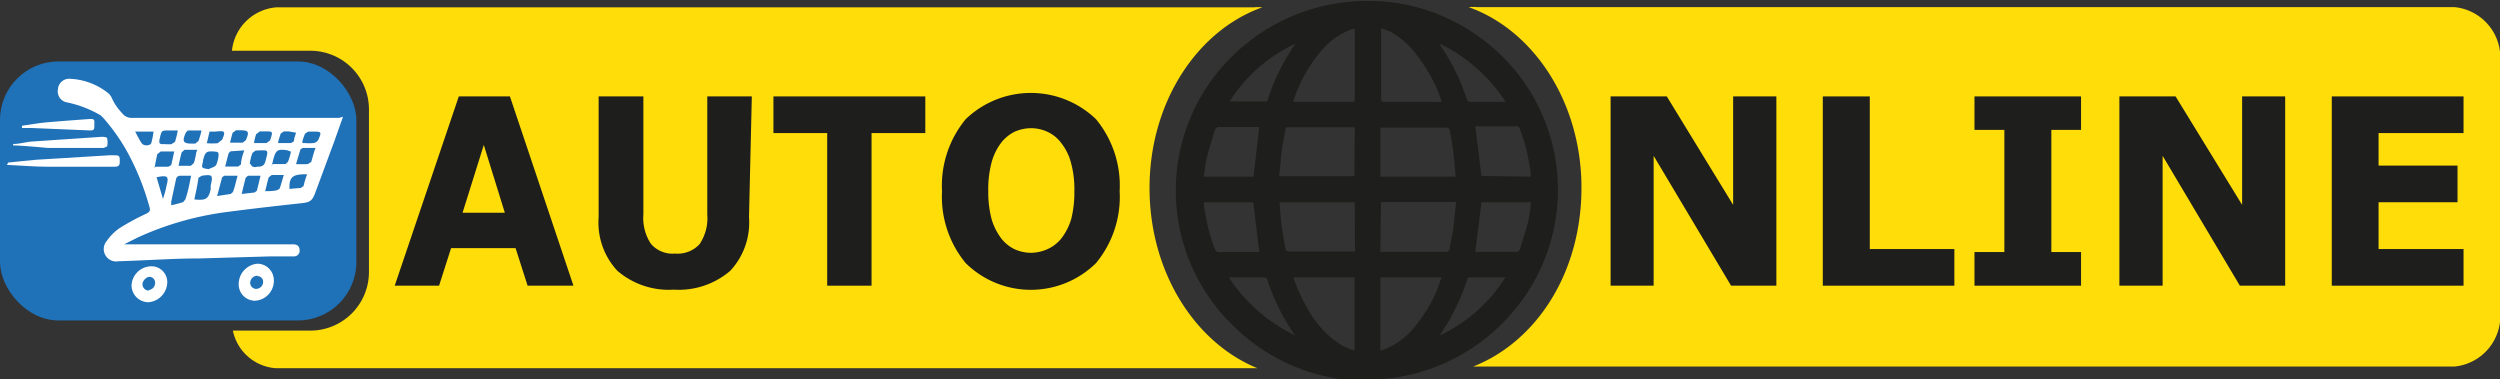 <svg xmlns="http://www.w3.org/2000/svg" viewBox="0 0 133.01 20.17"><rect x="0" y="0" width="133.01" height="20.17" fill="#333333" stroke="none"/><defs><style>.cls-1{fill:#ffdd09;}.cls-2{fill:#1f71b8;}.cls-3{fill:#1e1e1c;}.cls-4{fill:#fff;}</style></defs><title>logo-autoonline</title><g id="Laag_2" data-name="Laag 2"><g id="Laag_1-2" data-name="Laag 1"><path class="cls-1" d="M130.59.38h-52a2.14,2.14,0,0,0-.45,0c3.46,1.23,6,5.06,6,9.61s-2.42,8.2-5.76,9.51l.22,0h52a2.7,2.7,0,0,0,2.42-2.9V3.28A2.7,2.7,0,0,0,130.59.38Z"/><rect class="cls-2" y="3.27" width="18.96" height="13.78" rx="3.11"/><path class="cls-1" d="M61.16,10c0-4.55,2.53-8.38,6-9.61a2.14,2.14,0,0,0-.45,0h-52a2.58,2.58,0,0,0-2.37,2.31h4.21A3.12,3.12,0,0,1,19.63,5.8v8.68a3.12,3.12,0,0,1-3.11,3.11H12.39a2.51,2.51,0,0,0,2.29,2h52l.22,0C63.58,18.24,61.16,14.48,61.16,10Z"/><path class="cls-3" d="M72.08.08h1.35l.16,0a10.83,10.83,0,0,1,1.94.35A9.85,9.85,0,0,1,78.7,2a9.75,9.75,0,0,1,1.79,1.66,10,10,0,0,1,1.34,2.06,9.8,9.8,0,0,1,.87,2.8c0,.29.08.58.13.87v1.34l0,.21A10.26,10.26,0,0,1,82,14a9.94,9.94,0,0,1-1.53,2.46A10.08,10.08,0,0,1,78,18.58,9.82,9.82,0,0,1,74.3,20l-.87.12H72.08l-.21,0a10.51,10.51,0,0,1-3.12-.78,10.21,10.21,0,0,1-2.46-1.52,10,10,0,0,1-1.92-2.13,9.68,9.68,0,0,1-1.55-4c0-.3-.09-.59-.13-.88V9.41l0-.12a10.67,10.67,0,0,1,.63-2.78A9.9,9.9,0,0,1,65,3.66a10.05,10.05,0,0,1,2.15-1.91,9.76,9.76,0,0,1,4-1.54Zm0,6.69,0,0H68.51c-.1,0-.11.06-.12.13-.06.35-.14.7-.18,1s-.1,1-.15,1.47h4Zm0,4h-4l0,0a16.48,16.48,0,0,0,.31,2.43c0,.14.07.18.21.18h3.49ZM73.44,9.4h4l0,0a17.92,17.92,0,0,0-.3-2.43c0-.13-.07-.18-.22-.18H73.44Zm0,4H77l.13-.12c0-.3.12-.6.16-.91.07-.53.12-1.07.18-1.62h-4Zm-1.37,5.26V14.76H68.81a9.35,9.35,0,0,0,.78,1.7,5.31,5.31,0,0,0,1.59,1.78A3,3,0,0,0,72.07,18.65Zm0-17.14-.21.06a3.72,3.72,0,0,0-1.38.92,7.55,7.55,0,0,0-1.4,2.17c-.11.24-.19.48-.29.75h3.11c.14,0,.18,0,.18-.18,0-1.19,0-2.37,0-3.56ZM76.71,5.4c-.11-.28-.2-.54-.31-.79a8.82,8.82,0,0,0-1-1.65A4.35,4.35,0,0,0,74,1.7c-.16-.08-.34-.13-.52-.2V5.28c0,.13.06.14.16.14h3.12ZM73.44,18.66l.31-.11a4,4,0,0,0,1.59-1.25,7.84,7.84,0,0,0,1.25-2.22c0-.1.07-.21.11-.32H73.44Zm8-9.26c0-.19,0-.37-.06-.54a8.94,8.94,0,0,0-.52-2,.18.18,0,0,0-.2-.14H78.49l.33,2.64ZM67,6.76H64.78l-.12.1c-.16.49-.32,1-.44,1.48a9,9,0,0,0-.17,1.06h2.64Zm0,6.65c-.11-.9-.22-1.78-.32-2.65H64.06c0,.19,0,.37.06.55a9.06,9.06,0,0,0,.51,1.92c.05.13.1.18.24.18H67Zm14.44-2.65H78.82l-.33,2.64h2.25l.11-.1c.16-.5.32-1,.45-1.49C81.38,11.47,81.41,11.12,81.46,10.76ZM68.9,17.84l0,0c-.07-.11-.15-.21-.21-.31a11.17,11.17,0,0,1-1.26-2.63.16.16,0,0,0-.19-.14h-1.7l-.16,0A8.71,8.71,0,0,0,68.9,17.84ZM65.42,5.4h1.89c.1,0,.12,0,.15-.13a10.91,10.91,0,0,1,1.21-2.56c.08-.14.17-.26.26-.39A8.26,8.26,0,0,0,65.42,5.4Zm14.67,9.36-.08,0h-1.8c-.1,0-.12,0-.15.13a12.1,12.1,0,0,1-1,2.23c-.15.24-.31.48-.46.73A8.31,8.31,0,0,0,80.09,14.76Zm0-9.36a8.6,8.6,0,0,0-3.5-3.08l.09.18.11.15a11.13,11.13,0,0,1,1.25,2.63.18.18,0,0,0,.2.14H80.1Z"/><path class="cls-4" d="M18.25,6.21l-.46,1.3-1,2.7c-.18.5-.3.56-.83.61-1.3.14-2.6.29-3.9.46a16.47,16.47,0,0,0-4.72,1.35L6.6,13h9c.21,0,.33.09.34.3a.3.3,0,0,1-.33.34c-.4,0-.79,0-1.19,0l-3.81.11c-1.44,0-2.87.11-4.31.15a.66.66,0,0,1-.62-1.08,2.63,2.63,0,0,1,.71-.7,12.41,12.41,0,0,1,1.39-.75c.16-.08.23-.15.18-.33A13.69,13.69,0,0,0,6.92,8.36,10.2,10.2,0,0,0,5.5,6.28l-.14-.14a5.93,5.93,0,0,0-1.78-.69.59.59,0,0,1-.5-.68.6.6,0,0,1,.59-.58A3.49,3.49,0,0,1,5.81,5l.11.15A2.76,2.76,0,0,0,6.48,6a.64.64,0,0,0,.59.27h6.17c1.09,0,2.18,0,3.27,0,.51,0,1,0,1.54,0ZM10.17,9.35l-.56,0a.23.23,0,0,0-.25.21c-.08.39-.17.78-.25,1.17l0,.19a6,6,0,0,0,.64-.17l.11-.14C10,10.23,10.07,9.82,10.17,9.35Zm.17,1.26c.58.06.76,0,.87-.55l0-.19c.13-.56.1-.6-.48-.52l-.17.11C10.51,9.84,10.42,10.22,10.34,10.61Zm2.3-1.26h-.71l-.11.08c-.09.32-.17.65-.27,1l.72-.11.12-.1C12.48,10,12.55,9.68,12.64,9.35Zm1.23,0h-.68l-.12.11c-.07.27-.14.55-.21.86l.69-.08.12-.1C13.74,9.85,13.8,9.6,13.87,9.31ZM13,8l-.73.05-.1.09c-.07.23-.12.46-.19.72h.69l.15-.11C12.83,8.54,12.88,8.31,13,8Zm.66.87c.2,0,.38,0,.46-.28.17-.67.2-.6-.52-.58l-.17.13a2.61,2.61,0,0,0-.14.55l.13.17A.61.61,0,0,0,13.61,8.89Zm-5.39,0h.69l.15-.09c.06-.24.11-.49.16-.72H8.55l-.18.14C8.31,8.46,8.27,8.68,8.22,8.94Zm8.52-1h-.68l-.12.07c-.08.25-.15.5-.24.79a6.29,6.29,0,0,0,.63,0l.18-.12C16.6,8.48,16.66,8.24,16.74,8Zm-6.29.1H9.82l-.15.13c-.07.22-.11.45-.17.72.24,0,.44,0,.65,0l.15-.13C10.36,8.58,10.4,8.35,10.45,8.08Zm4,.76h.69l.13-.12a3.08,3.08,0,0,0,.16-.54L15.3,8c-.56-.09-.63,0-.77.52C14.51,8.63,14.48,8.72,14.45,8.84ZM11.1,9c.13-.07.32-.11.4-.22a1.66,1.66,0,0,0,.13-.51c0-.12,0-.18-.14-.2-.52-.05-.57,0-.69.47V8.6C10.71,8.93,10.71,8.94,11.1,9Zm3,1.17c.25,0,.46,0,.67-.06l.11-.08c.08-.23.14-.46.22-.72-.25,0-.44,0-.64,0l-.16.12C14.23,9.65,14.18,9.89,14.11,10.16ZM9.46,6.94H9c-.4,0-.4,0-.49.38s0,.35.29.35a1.69,1.69,0,0,0,.32,0l.19-.12A5.76,5.76,0,0,0,9.46,6.94Zm1.25,0H10l-.11.11c-.22.49-.15.6.38.59h.12l.17-.14A5.48,5.48,0,0,0,10.71,7Zm5.62,2.33c-.75,0-.95.12-.93.78L16,10l.15-.1C16.19,9.72,16.25,9.52,16.33,9.29Zm-4.1-1.68c.27,0,.47,0,.68,0l.17-.13c.2-.47.15-.53-.35-.53h-.17l-.18.13C12.32,7.24,12.29,7.41,12.23,7.61ZM11,7.62a3.6,3.6,0,0,0,.58,0l.24-.19C12,7,12,6.94,11.47,7h-.19L11.15,7C11.09,7.23,11.06,7.41,11,7.62ZM7.19,7c.13.24.22.43.34.61s.46.15.52,0A4.56,4.56,0,0,0,8.17,7Zm6.33.61c.25,0,.46,0,.66,0l.19-.14c.16-.5.17-.48-.33-.48h-.22l-.19.15A2.31,2.31,0,0,0,13.52,7.57Zm1.28,0c.27,0,.48,0,.69,0l.15-.1c0-.15.07-.3.11-.45l-.39-.07h-.25l-.17.11A4.06,4.06,0,0,0,14.8,7.56Zm1.29,0,.12,0a2.68,2.68,0,0,0,.49,0,.37.37,0,0,0,.24-.18c.18-.42.16-.43-.29-.43H16.4l-.17.11A3.5,3.5,0,0,0,16.09,7.51ZM8.33,9.43l.34,1.15a4.88,4.88,0,0,0,.19-.7C9,9.37,8.91,9.31,8.33,9.43Z"/><path class="cls-4" d="M.43,8.65c.5-.05,1-.11,1.49-.15l3.93-.24H6c.36,0,.38,0,.37.38,0,.18-.09.23-.26.23-1.2,0-2.41,0-3.61,0-.66,0-1.32-.06-2-.09l-.13,0Z"/><path class="cls-4" d="M8.9,15a1.09,1.09,0,0,1-1,1.08A.9.9,0,0,1,7,15.17a1.06,1.06,0,0,1,1-1A.84.84,0,0,1,8.9,15Zm-1,.43a.37.37,0,0,0,.35-.4.3.3,0,0,0-.3-.3c-.17,0-.37.22-.37.39A.34.34,0,0,0,7.94,15.46Z"/><path class="cls-4" d="M13.57,16a.87.87,0,0,1-.87-.91,1.09,1.09,0,0,1,1-1.06.88.88,0,0,1,.87.89A1.06,1.06,0,0,1,13.57,16Zm.14-1.33a.39.39,0,0,0-.4.36.33.33,0,0,0,.29.34A.38.38,0,0,0,14,15,.3.3,0,0,0,13.71,14.69Z"/><path class="cls-4" d="M.7,7.66c.33,0,.66-.1,1-.13l3.7-.25c.1,0,.28,0,.3.08a1,1,0,0,1,0,.43l-.18.08c-1,0-2,0-3,0C2,7.82,1.41,7.77.86,7.74l-.16,0Z"/><path class="cls-4" d="M1.17,6.69c.43-.06.86-.14,1.29-.18.77-.07,1.55-.12,2.32-.18.18,0,.26,0,.24.23s.07.39-.23.38L1.68,6.81l-.51,0Z"/><path class="cls-3" d="M30.51,15.2H28.07l-.64-2H24l-.64,2H21L24.41,5.13h2.72Zm-3.65-3.88L25.74,7.71l-1.13,3.61Z"/><path class="cls-3" d="M39.85,11.55a3.77,3.77,0,0,1-1,2.86,4.2,4.2,0,0,1-3,1,4.19,4.19,0,0,1-3-1,3.76,3.76,0,0,1-1-2.85V5.13h2.38v6.28a2.49,2.49,0,0,0,.4,1.56,1.51,1.51,0,0,0,1.29.52,1.58,1.58,0,0,0,1.3-.5,2.47,2.47,0,0,0,.41-1.58V5.13h2.37Z"/><polygon class="cls-3" points="49.23 7.08 46.37 7.08 46.37 15.2 44.01 15.2 44.01 7.08 41.15 7.08 41.15 5.13 49.23 5.13 49.23 7.08"/><path class="cls-3" d="M59.57,10.17A5.53,5.53,0,0,1,58.31,14a4.94,4.94,0,0,1-6.93,0,5.53,5.53,0,0,1-1.26-3.82,5.55,5.55,0,0,1,1.26-3.84,5,5,0,0,1,6.93,0A5.55,5.55,0,0,1,59.57,10.17Zm-3.13,2.55A3.13,3.13,0,0,0,57,11.63a5.85,5.85,0,0,0,.16-1.47,5.31,5.31,0,0,0-.19-1.54,2.83,2.83,0,0,0-.5-1A1.9,1.9,0,0,0,55.7,7a2.09,2.09,0,0,0-.85-.18A2.22,2.22,0,0,0,54,7a2.09,2.09,0,0,0-.73.59,3.05,3.05,0,0,0-.5,1,5.57,5.57,0,0,0-.19,1.55,5.63,5.63,0,0,0,.18,1.53,3.19,3.19,0,0,0,.5,1,2,2,0,0,0,.72.59,2.16,2.16,0,0,0,.87.19,2.2,2.2,0,0,0,.87-.19A2,2,0,0,0,56.44,12.72Z"/><polygon class="cls-3" points="94.51 15.2 92.1 15.2 87.98 8.29 87.98 15.2 85.69 15.2 85.69 5.13 88.68 5.13 92.21 10.9 92.21 5.13 94.51 5.13 94.51 15.2"/><polygon class="cls-3" points="103.98 15.2 96.98 15.2 96.98 5.13 99.48 5.13 99.48 13.25 103.98 13.25 103.98 15.2"/><polygon class="cls-3" points="110.72 15.2 105.05 15.2 105.05 13.41 106.64 13.41 106.64 6.91 105.05 6.91 105.05 5.13 110.72 5.13 110.72 6.91 109.14 6.91 109.14 13.41 110.72 13.41 110.72 15.2"/><polygon class="cls-3" points="121.58 15.2 119.17 15.2 115.06 8.29 115.06 15.2 112.76 15.2 112.76 5.13 115.75 5.13 119.29 10.9 119.29 5.13 121.58 5.13 121.58 15.2"/><polygon class="cls-3" points="131.07 15.2 124.06 15.2 124.06 5.13 131.07 5.13 131.07 7.08 126.55 7.08 126.55 8.81 130.75 8.81 130.75 10.76 126.55 10.76 126.55 13.25 131.07 13.25 131.07 15.2"/><path class="cls-3" d="M72.74,20.07V20a10,10,0,0,1-7-2.89,9.83,9.83,0,0,1,0-14,10,10,0,0,1,14.1,0,9.83,9.83,0,0,1,0,14A10,10,0,0,1,72.74,20v.2a10.15,10.15,0,0,0,7.19-3A10,10,0,0,0,79.93,3,10.24,10.24,0,0,0,65.55,3a10,10,0,0,0,0,14.27,10.15,10.15,0,0,0,7.19,3Z"/></g></g></svg>